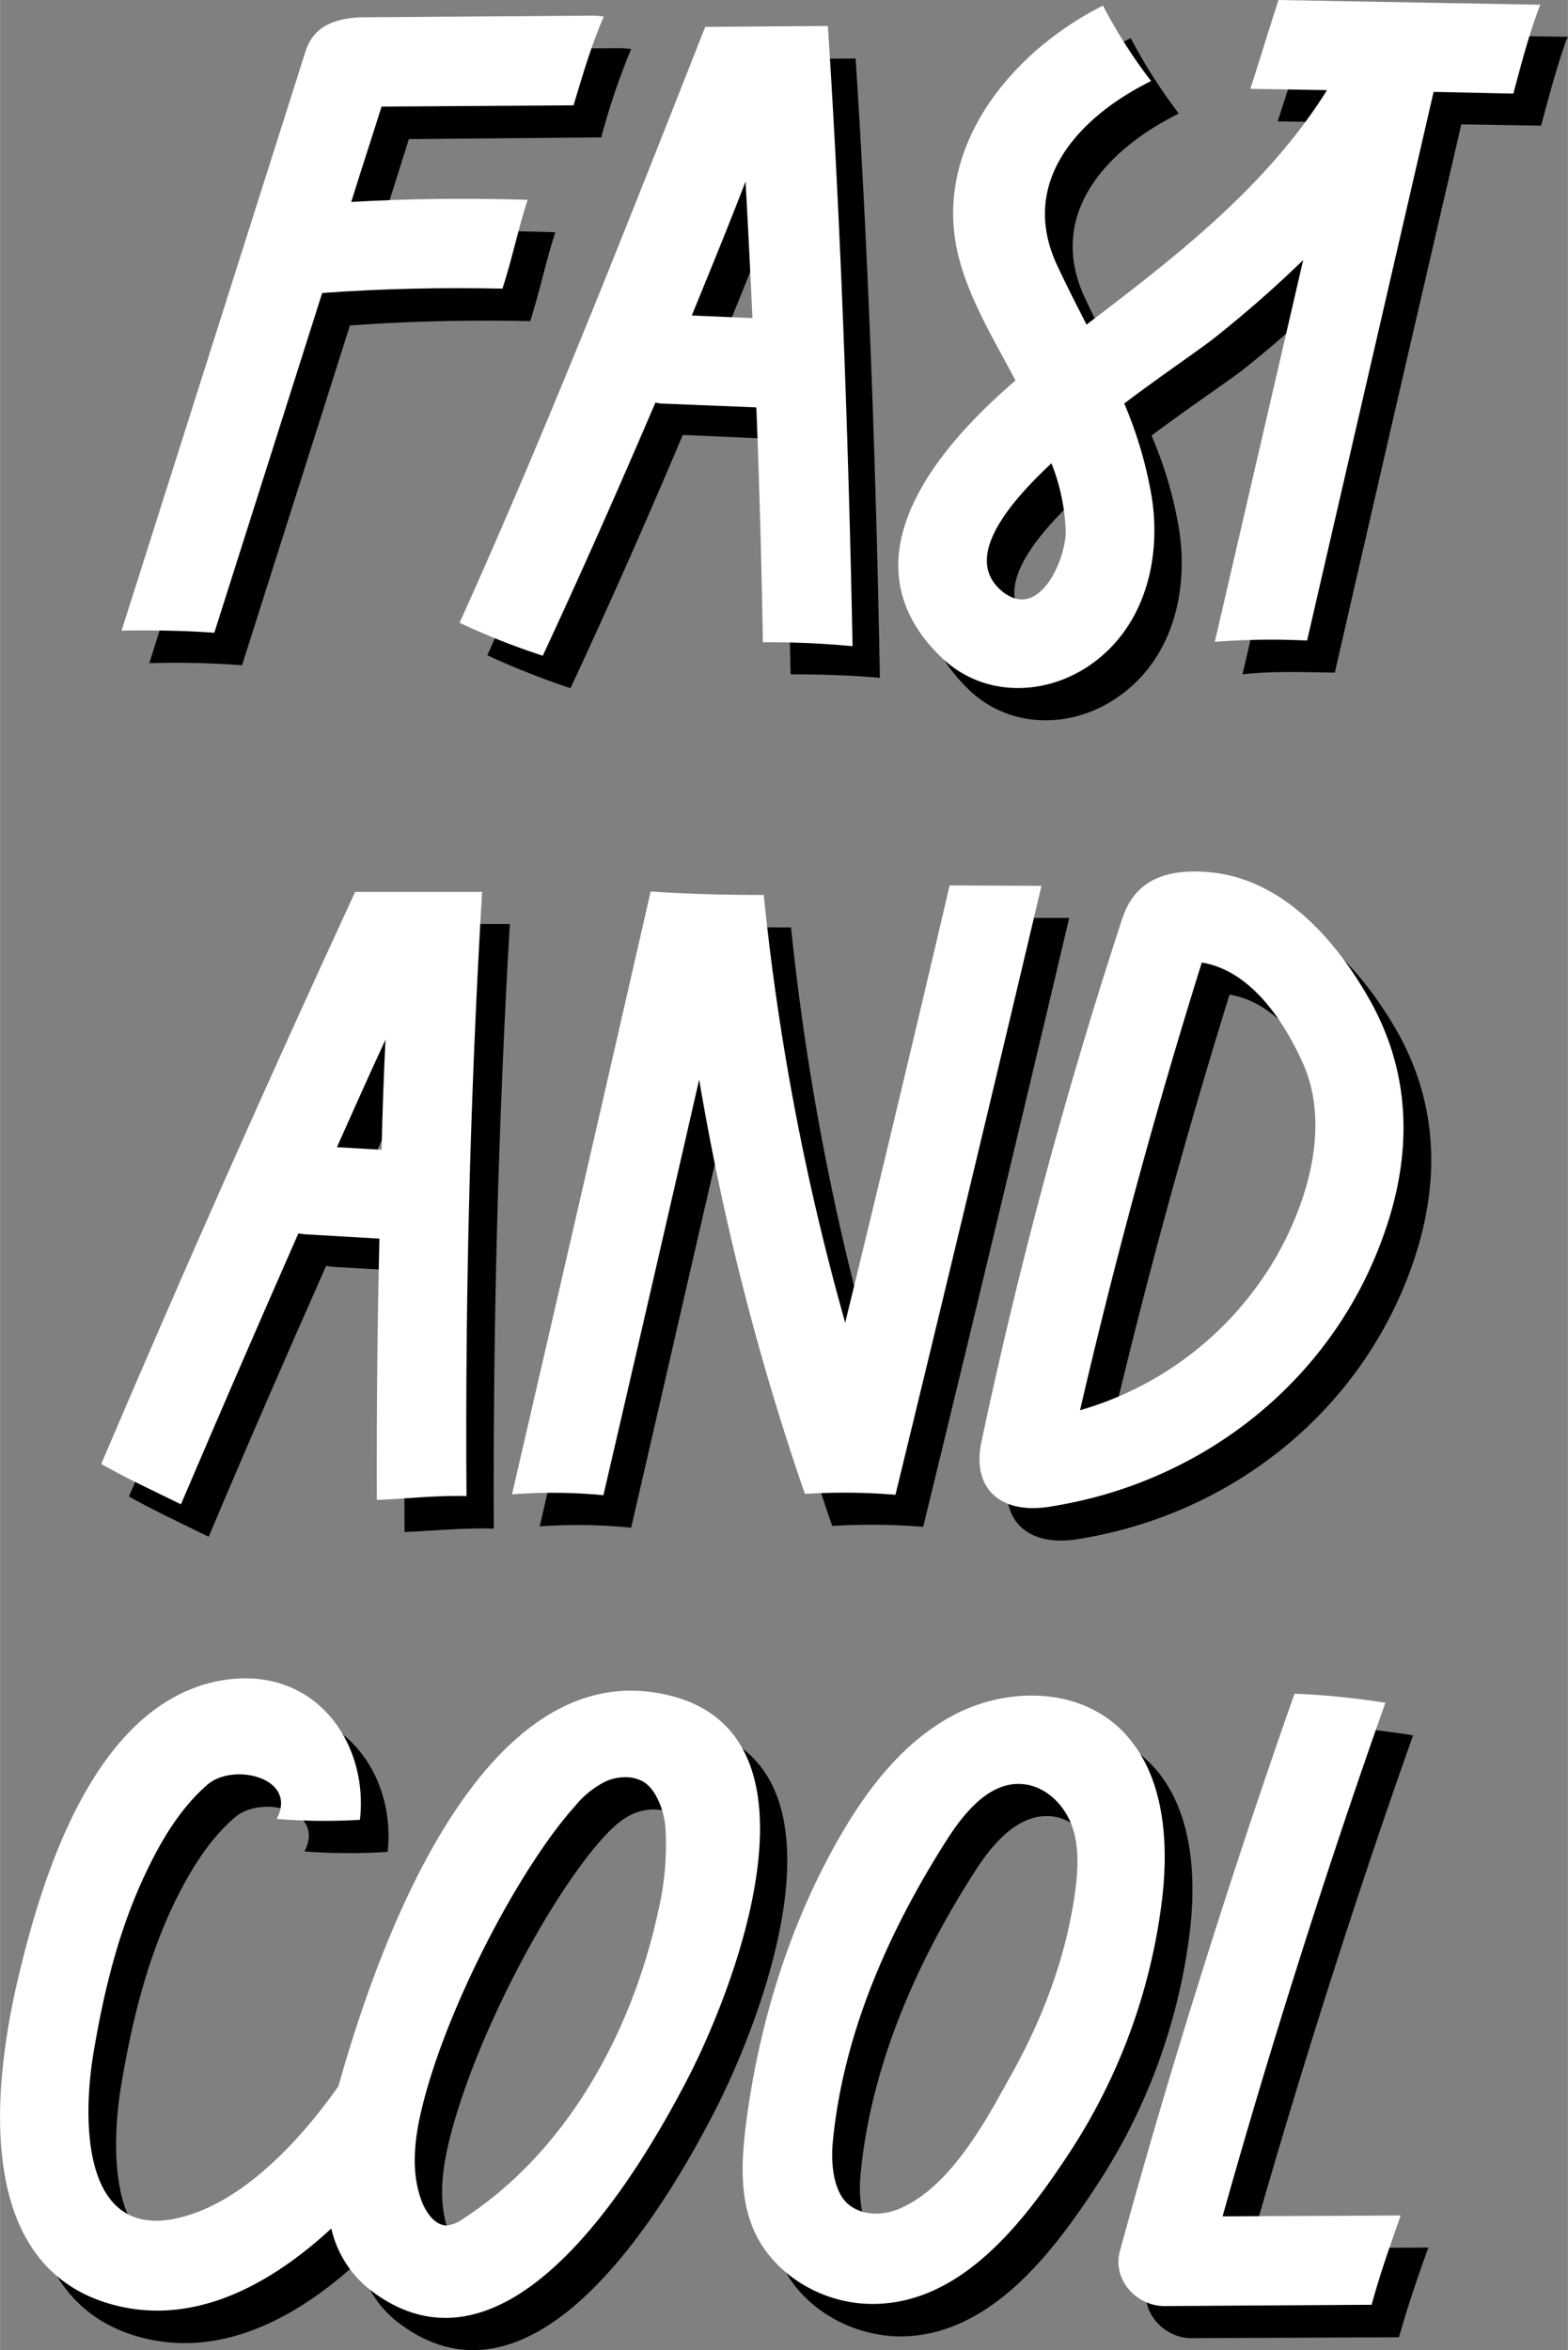 <svg xmlns="http://www.w3.org/2000/svg" width="361.9" height="542.3" viewBox="0.054 0 361.846 542.265" style=""><rect x="0.054" y="0" width="361.846" height="542.265" fill="#808080" stroke="none"/><g><g data-name="Layer 2"><path d="M138.8 31.7a163.1 163.1 0 0 1 6.9-20.4l-2.2-.2-54.1.4c-7.5.4-11 3.1-12.5 7.9Q55.6 86.2 34.5 153h.8a203.1 203.1 0 0 1 20.6.5l24.9-78.4c13.9-1 27.7-1.3 41.6-1 2.2-6.8 3.6-13.8 5.8-20.5-13.6-.5-27.2-.3-40.7.4l6.9-21.9z"></path><path d="M197.5 13.5l-28.4.2c-17.8 45.1-36.4 92.8-56.6 137.5a186.8 186.8 0 0 0 19.2 7.6q13.5-29 25.9-58.4h1.1l22.2 1c.7 18 1.2 36.1 1.6 54.2 6.9 0 13.8.2 20.6.8-.8-45.6-2.6-97.3-5.6-142.9zm-31.4 66.7c4.2-10.2 8.3-20.5 12.4-30.8.6 10.5 1.1 20.9 1.6 31.4z"></path><path d="M301.5 7.5c-2.3 6.8-4.3 13.6-6.6 20.5l17.8.3c-13.9 22.1-34.7 38.3-55.5 54.1-2.3-4.5-4.6-9-6.7-13.5-9.2-19.4 5-34.5 21.6-42.7A122 122 0 0 1 261 8.8c-20.8 10.4-39.2 32.2-33.6 56.8 2.4 10.4 8.2 20 13.3 29.7-18.7 16-39.8 41.7-17.2 63.7 9.2 9 23.1 9.3 33.7 2.4 13.1-8.5 17.2-24.2 15-39a93.2 93.2 0 0 0-6.4-21.9c9.4-7 17.9-12.7 21-15.1a267.6 267.6 0 0 0 20.3-17.9q-10.1 43.9-20.3 88.1c7.1-.8 14.2-.5 21.3-.4q14.5-63.3 29.2-126.5l18.4.3c1.8-6.6 3.5-13.2 5.8-19.7a3 3 0 0 0 .4-.8zm-63.7 136.4c-8.7-6.9-.7-18.5 11.3-29.6 1.9 5.2 3.3 10.6 3.2 15.9s-6.1 20.5-14.5 13.7z"></path><g><path d="M88.4 213.2q-30.5 65.6-58.6 132.1c6 3.4 12.2 6.2 18.4 9.3 8.8-20.9 17.9-41.7 27.1-62.5l1.4.2 17.2 1c-.4 20.1-.6 40.1-.5 60.2 6.9-.3 13.8-1 20.6-.8-.2-46.6 1-93 3.7-139.5zm6 59.5l-10.3-.6c3.7-8.3 7.5-16.5 11.2-24.8z"></path><path d="M225.6 211.8q-12 50.6-24.2 100.9a588.8 588.8 0 0 1-18.8-98.7c-8.7 0-17.4-.2-26-.8q-16 69.4-32 139a123.9 123.9 0 0 1 21.1.3c7.4-32 14.7-64 22.1-95.9a607.7 607.7 0 0 0 24.3 95.5 147.2 147.2 0 0 1 21 .2q17.1-70.1 33.7-140.5z"></path><path d="M322.2 237.5c-8.1-13.9-20.1-27-36.2-28.8-11-1-17.9 2.2-20.8 11.2a1206.1 1206.1 0 0 0-32.3 120c-2.4 11.1 4.6 17.4 16.7 15.1 34.9-5.8 64.6-29.4 76.4-63.2 6.5-18.6 6.1-37.1-3.8-54.3zm-19.7 57.1a76.7 76.7 0 0 1-46.8 38.3q12.2-52.2 28.1-103.4c11.2 1.8 19 13.5 23.4 23.7 5.8 13.3 1.7 29.1-4.7 41.4z"></path></g><g><path d="M160.9 398.6c-37.1-9-62.2 39.8-76.3 89.7a.6.6 0 0 1-.1.4C75.9 501 62.9 515.2 48.2 519 25 525.1 25.5 496.2 28 481.2s6.1-29.4 12.4-42.4c3.5-7.1 7.8-14.3 13.9-19.5s21-1.7 16 7.9a137.2 137.2 0 0 0 19.2.1c2-18-10.8-36.3-32.9-31.9-28.3 5.6-40.2 44.2-45.9 68.1s-10.9 66.7 21.4 75.7c18.7 5.2 36.5-4.3 50.8-17.5a24.7 24.7 0 0 0 9.3 14.4c31.4 23.5 61-26.2 72.5-48.4s33.6-79.9-3.8-89.1zm-2.4 49.1a18.9 18.9 0 0 0-.5 2.3c-6.2 26.9-21.1 54.1-44.7 69.4a7.1 7.1 0 0 1-3.7 1.5c-2.7.1-4.6-2.5-5.6-4.9-2.9-6.8-2.1-14.5-.4-21.6 5.6-23.4 22.8-56 35.4-70.1 2.1-2.3 4.4-4.6 7.2-5.8s6.4-1.5 9 .2 4.4 6.3 4.7 10.1a66.8 66.8 0 0 1-1.4 18.9z"></path><path d="M267 408.5a38.5 38.5 0 0 0-3.5-3.5c-10.1-8.3-25.4-7.9-36.9-1.8s-19.9 16.8-26.4 28.1c-11.7 20.3-18.6 43.1-21.6 66.2-1 8.1-1.6 16.6 1.5 24.1 4.5 10.8 16.4 17.6 28.1 17.5 20.4-.3 34.8-19.3 45-34.9a136.8 136.8 0 0 0 21.4-58.2c1.6-13 .6-27.7-7.6-37.5zm-30.5 83.6c-5.5 9.8-12.7 20.7-22.5 25-3.9 1.7-8.8 1.7-12-1.1s-3.8-8.9-3.4-13.8c2.3-25.2 12.8-49.2 26.5-70.5 4.1-6.4 10.1-13.4 17.7-12.6 5.2.6 9.3 5 11 9.9s1.4 10.3.7 15.4a125.6 125.6 0 0 1-14.6 41.7z"></path><path d="M329.7 518.6l-41.2.2c10.7-37.9 24.4-81.1 37.6-118.2v-.2a176.1 176.1 0 0 0-20.9-2.1c-14.4 40.5-29 87.1-40.4 128.6-1.8 6.5 3.9 12.7 10.3 12.6l47.8-.2c2-7 4.2-13.6 6.8-20.7z"></path></g><g fill="#fff"><path d="M132.4 24.3c2.1-6.9 4.1-13.9 7-20.5l-2.2-.2L83 4c-7.5.4-11 3.2-12.5 8Q49.3 78.8 28.1 145.5h.8c6.8-.1 13.8 0 20.6.5l24.9-78.4c13.9-1 27.7-1.3 41.6-1 2.2-6.7 3.6-13.7 5.8-20.5-13.6-.4-27.1-.3-40.7.5 2.3-7.4 4.7-14.7 7-22z"></path><path d="M191.1 6l-28.3.2C145 51.3 126.3 99 106.1 143.7a166.5 166.5 0 0 0 19.2 7.6c9-19.3 17.6-38.8 26-58.4l1.1.2 22.2.9c.7 18.1 1.2 36.1 1.5 54.2a204.8 204.8 0 0 1 20.7.9c-.9-45.7-2.7-97.5-5.7-143.1zm-31.4 66.8c4.2-10.3 8.4-20.5 12.4-30.9.6 10.5 1.1 21 1.6 31.5z"></path><path d="M295.1 0c-2.2 6.8-4.3 13.7-6.5 20.5l17.7.3c-13.8 22.1-34.7 38.3-55.5 54.1-2.3-4.5-4.6-9-6.7-13.5-9.2-19.4 5-34.5 21.6-42.7a116.7 116.7 0 0 1-11.1-17.4c-20.8 10.4-39.1 32.2-33.6 56.8 2.4 10.5 8.3 20 13.4 29.7-18.8 16.1-39.8 41.7-17.3 63.7 9.3 9.1 23.1 9.3 33.7 2.5 13.1-8.5 17.3-24.3 15.1-39a95.3 95.3 0 0 0-6.4-21.9c9.3-7 17.8-12.7 20.9-15.2A269.2 269.2 0 0 0 300.8 60l-20.4 88.1a168.3 168.3 0 0 1 21.3-.3l29.2-126.6 18.4.4c1.8-6.7 3.5-13.3 5.9-19.7a2 2 0 0 1 .4-.8zm-63.7 136.5c-8.6-7-.6-18.5 11.3-29.6a46.6 46.6 0 0 1 3.3 15.9c-.1 6.4-6.1 20.5-14.6 13.7z"></path><g><path d="M82 205.8q-30.3 65.6-58.6 132c6 3.4 12.3 6.3 18.4 9.3q13.4-31.4 27.1-62.5l1.5.2 17.2 1q-.7 30.1-.6 60.3c7-.3 13.8-1.1 20.7-.9q-.5-69.7 3.6-139.4zm6.1 59.5l-10.3-.6c3.7-8.3 7.4-16.6 11.2-24.8-.4 8.4-.7 16.9-.9 25.4z"></path><path d="M219.2 204.3q-11.8 50.5-24.1 100.9a577 577 0 0 1-18.8-98.7c-8.7 0-17.4-.2-26.1-.8q-15.9 69.6-32 139.1a123.8 123.8 0 0 1 21.1.2q11.1-47.8 22.1-95.9a595.7 595.7 0 0 0 24.4 95.6 145.9 145.9 0 0 1 20.9.2q17.1-70.2 33.7-140.5z"></path><path d="M315.8 230.1c-8-14-20.1-27.1-36.1-28.8-11.1-1.1-18 2.1-20.8 11.1a1160.7 1160.7 0 0 0-32.3 120c-2.5 11.2 4.5 17.4 16.6 15.1 34.9-5.7 64.7-29.3 76.4-63.2 6.5-18.5 6.1-37.1-3.8-54.2zm-19.7 57.1a76.9 76.9 0 0 1-46.8 38.2q12.1-52.2 28.1-103.3c11.2 1.8 19 13.4 23.5 23.6 5.7 13.3 1.6 29.1-4.8 41.5z"></path></g><g><path d="M154.5 391.2c-37-9.1-62.1 39.8-76.2 89.6a.9.9 0 0 0-.1.5c-8.7 12.3-21.6 26.5-36.3 30.3-23.2 6-22.8-22.8-20.3-37.8s6.1-29.4 12.5-42.5c3.4-7.1 7.8-14.3 13.8-19.5s21-1.6 16 7.9a138 138 0 0 0 19.2.2c2.1-18.1-10.8-36.3-32.8-32-28.3 5.7-40.3 44.2-46 68.2s-10.9 66.6 21.5 75.6c18.7 5.2 36.4-4.3 50.7-17.5a25.1 25.1 0 0 0 9.4 14.5c31.3 23.4 60.9-26.2 72.5-48.4s33.6-80-3.9-89.1zm-2.4 49.1c-.2.7-.3 1.5-.5 2.2-6.1 27-21 54.1-44.6 69.4a8 8 0 0 1-3.8 1.6c-2.6 0-4.5-2.5-5.6-5-2.8-6.8-2-14.4-.3-21.6 5.5-23.3 22.7-56 35.4-70.1a21.5 21.5 0 0 1 7.2-5.8c2.8-1.2 6.3-1.4 8.9.3s4.4 6.2 4.8 10.1a66.8 66.8 0 0 1-1.5 18.9z"></path><path d="M260.6 401.1a23.2 23.2 0 0 0-3.5-3.5c-10.1-8.3-25.3-8-36.9-1.9s-19.9 16.9-26.4 28.2c-11.6 20.2-18.6 43-21.6 66.2-1 8-1.5 16.5 1.6 24 4.5 10.8 16.3 17.7 28 17.5 20.4-.2 34.8-19.3 45-34.8a136.4 136.4 0 0 0 21.4-58.3c1.6-13 .6-27.7-7.6-37.4zm-30.5 83.6c-5.5 9.7-12.7 20.7-22.4 24.9-3.9 1.7-8.8 1.7-12-1.1s-3.9-8.9-3.5-13.8c2.3-25.2 12.9-49.1 26.5-70.4 4.2-6.5 10.1-13.5 17.7-12.6 5.2.6 9.4 4.9 11.1 9.8s1.3 10.3.6 15.5c-2.1 14.7-7.4 28.7-14.6 41.6z"></path><path d="M323.3 511.2l-41.1.2c10.6-37.9 24.3-81.1 37.5-118.3a.3.3 0 0 1 .1-.2 179.9 179.9 0 0 0-21-2.1c-14.3 40.5-29 87.2-40.3 128.6-1.8 6.6 3.8 12.7 10.3 12.7l47.8-.3c1.9-7 4.2-13.5 6.7-20.6z"></path></g></g></g></g></svg>